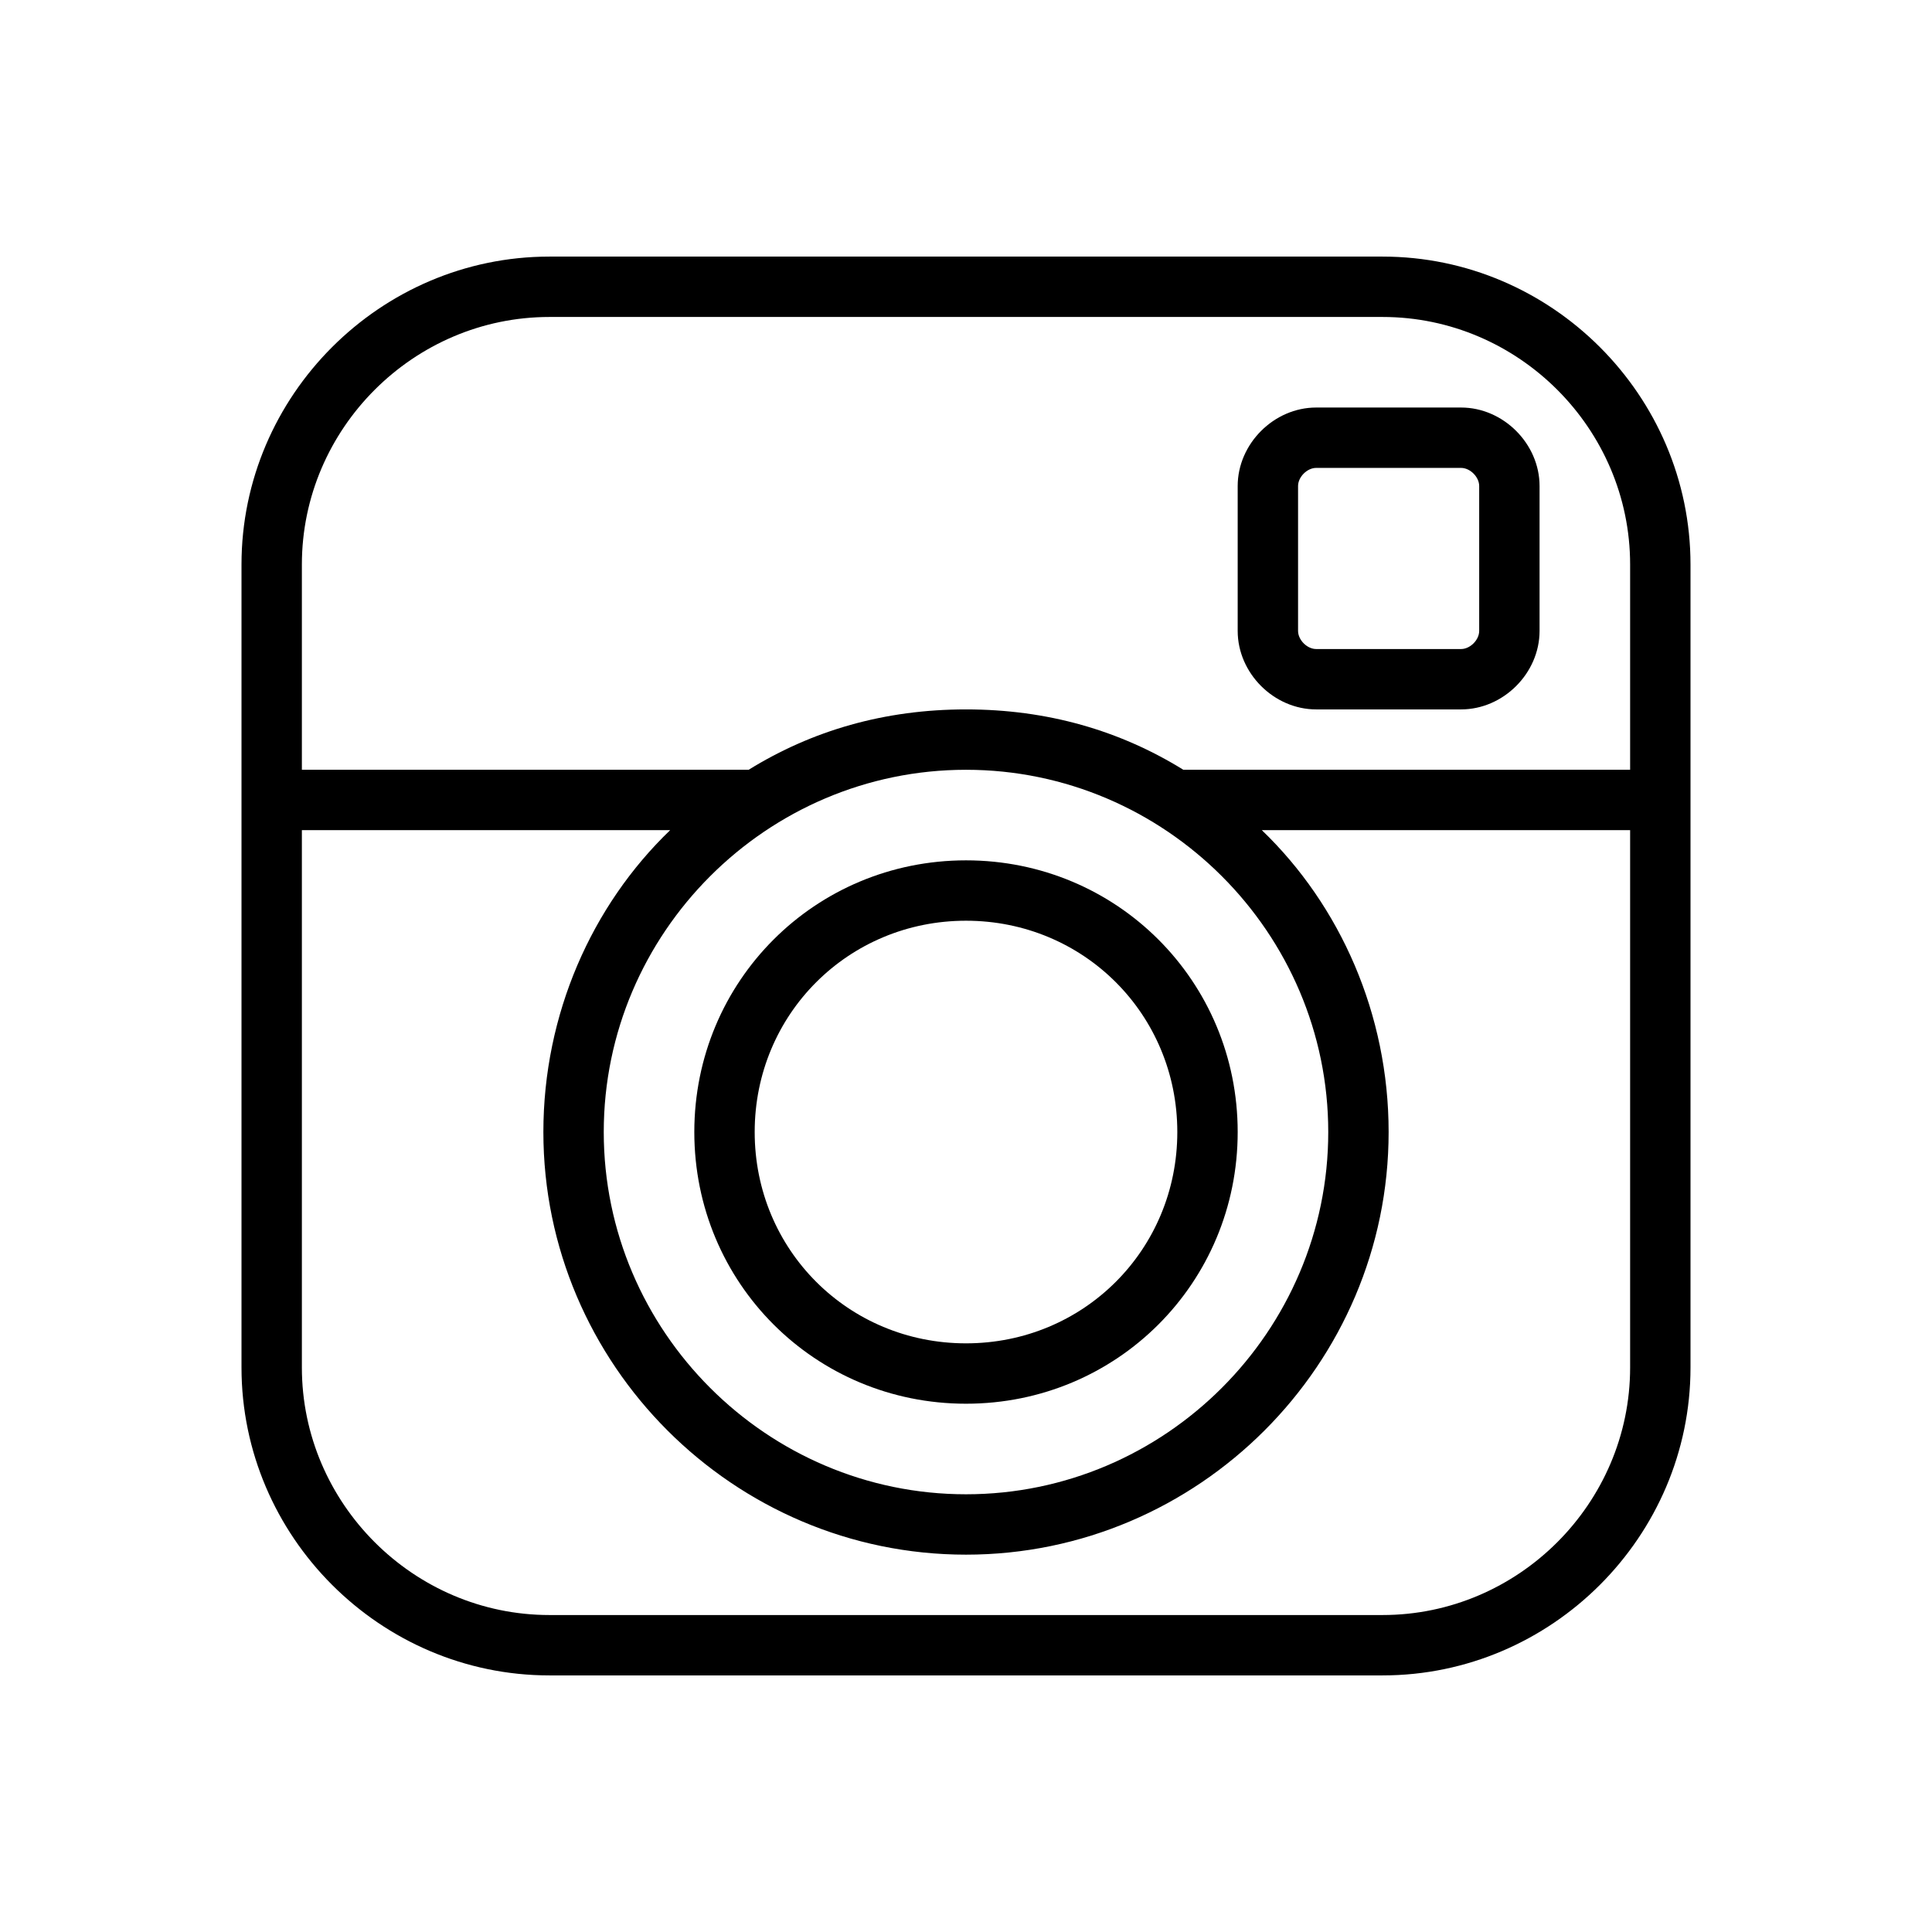 <?xml version="1.0" encoding="utf-8"?>
<!-- Generator: Adobe Illustrator 26.0.1, SVG Export Plug-In . SVG Version: 6.00 Build 0)  -->
<svg version="1.1" id="Capa_1" xmlns="http://www.w3.org/2000/svg" xmlns:xlink="http://www.w3.org/1999/xlink" x="0px" y="0px"
	 viewBox="0 0 64 64" style="enable-background:new 0 0 64 64;" xml:space="preserve">
<g>
	<g>
		<path d="M48.4,13.5h-4.8c-1.4,0-2.6,1.2-2.6,2.6v4.8c0,1.4,1.2,2.6,2.6,2.6h4.8c1.4,0,2.6-1.2,2.6-2.6v-4.8
			C51,14.7,49.8,13.5,48.4,13.5z M49,20.9c0,0.3-0.3,0.6-0.6,0.6h-4.8c-0.3,0-0.6-0.3-0.6-0.6v-4.8c0-0.3,0.3-0.6,0.6-0.6h4.8
			c0.3,0,0.6,0.3,0.6,0.6V20.9z"/>
		<path d="M45.8,8.5H18.2C12.6,8.5,8,13.1,8,18.7v6.8v2v17.8c0,5.6,4.6,10.2,10.2,10.2h27.6c5.6,0,10.2-4.6,10.2-10.2V27.5v-2v-6.8
			C56,13.1,51.4,8.5,45.8,8.5z M54,45.3c0,4.5-3.7,8.2-8.2,8.2H18.2c-4.5,0-8.2-3.7-8.2-8.2V27.5h12.2c-2.6,2.5-4.2,6.1-4.2,10
			c0,7.7,6.3,14,14,14s14-6.3,14-14c0-3.9-1.6-7.5-4.2-10H54V45.3z M44,37.5c0,6.6-5.4,12-12,12s-12-5.4-12-12s5.4-12,12-12
			S44,30.9,44,37.5z M39.2,25.5c-2.1-1.3-4.5-2-7.2-2s-5.1,0.7-7.2,2H10v-6.8c0-4.5,3.7-8.2,8.2-8.2h27.6c4.5,0,8.2,3.7,8.2,8.2v6.8
			H39.2z"/>
		<path d="M23,37.5c0,5,4,9,9,9s9-4,9-9s-4-9-9-9S23,32.5,23,37.5z M39,37.5c0,3.9-3.1,7-7,7s-7-3.1-7-7s3.1-7,7-7S39,33.6,39,37.5z
			"/>
	</g>
</g>
</svg>
